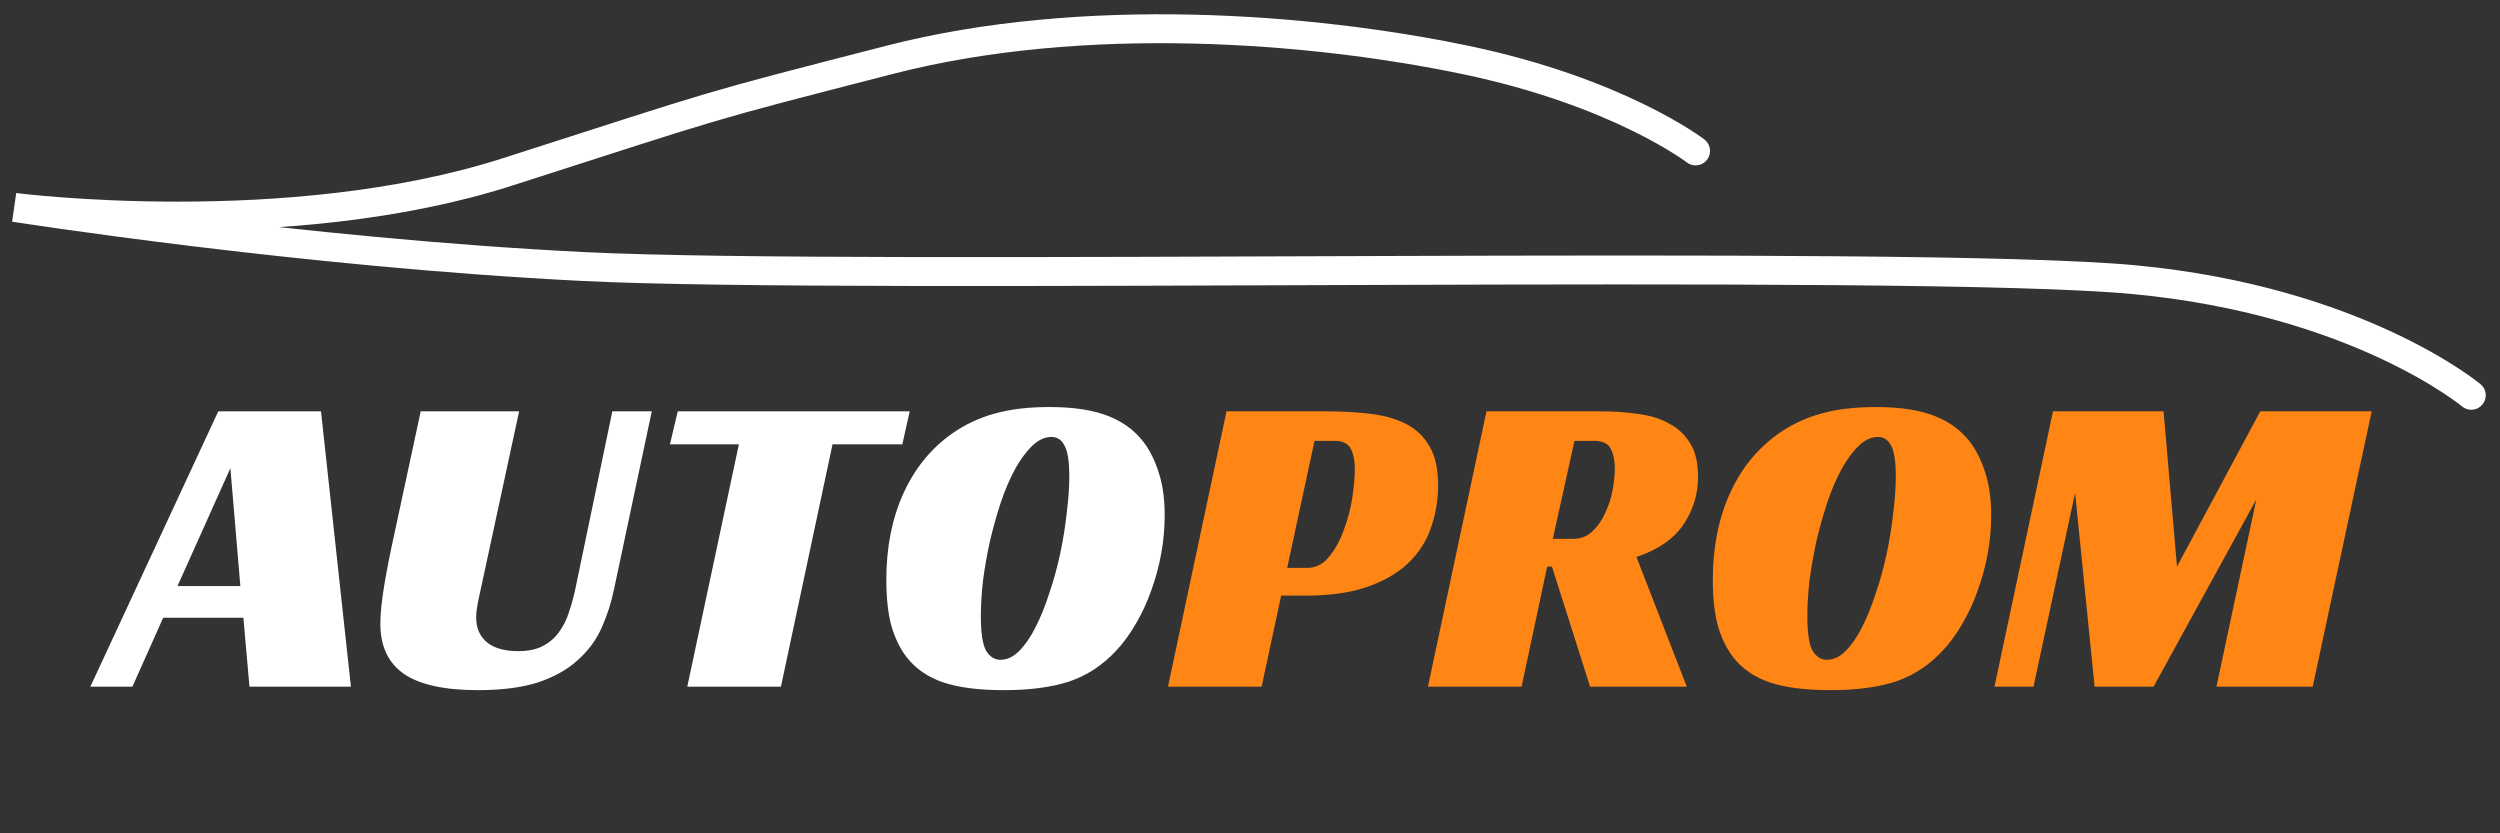 <svg width="174" height="58" viewBox="0 0 174 58" fill="none" xmlns="http://www.w3.org/2000/svg">
<rect x="0" y="0" width="174" height="58" fill="#333333" stroke="none"/>
<path d="M118.012 10.503C118.012 10.503 112.653 6.388 101.953 4.163C91.253 1.938 75.435 0.687 61.925 4.163C48.415 7.639 50.623 7.058 35.32 11.966C20.016 16.875 1 14.434 1 14.434C1 14.434 20.939 17.575 40.593 18.55C60.247 19.526 132.95 18.001 148.529 19.465C164.109 20.928 172 27.511 172 27.511" stroke="white" stroke-width="2.012" stroke-linecap="round"/>
<path d="M24.424 47.793H17.363L16.94 42.995H11.357L9.215 47.793H6.288L15.19 28.631H22.342L24.424 47.793ZM12.353 40.792H16.729L16.035 32.584L12.353 40.792ZM33.474 40.943C33.374 41.386 33.293 41.768 33.233 42.09C33.172 42.411 33.142 42.713 33.142 42.995C33.142 43.699 33.384 44.262 33.867 44.685C34.369 45.107 35.104 45.319 36.069 45.319C36.773 45.319 37.347 45.198 37.789 44.956C38.252 44.715 38.624 44.393 38.906 43.991C39.208 43.588 39.439 43.126 39.6 42.603C39.781 42.08 39.932 41.526 40.053 40.943L42.618 28.631H45.364L42.738 41.003C42.537 41.969 42.245 42.874 41.863 43.719C41.481 44.564 40.928 45.308 40.203 45.952C39.499 46.596 38.584 47.109 37.458 47.491C36.331 47.853 34.933 48.034 33.263 48.034C30.949 48.034 29.239 47.662 28.133 46.918C27.026 46.153 26.473 44.987 26.473 43.417C26.473 42.713 26.564 41.818 26.745 40.732C26.926 39.645 27.157 38.468 27.439 37.201L29.28 28.631H36.13L33.474 40.943ZM62.802 30.924H57.944L54.353 47.793H47.835L51.426 30.924H46.628L47.171 28.631H63.315L62.802 30.924ZM73.035 28.329C74.765 28.329 76.164 28.55 77.23 28.993C78.316 29.436 79.171 30.12 79.795 31.045C80.197 31.669 80.509 32.373 80.73 33.157C80.952 33.942 81.062 34.847 81.062 35.873C81.062 36.758 80.982 37.644 80.821 38.529C80.66 39.414 80.428 40.269 80.127 41.094C79.845 41.898 79.493 42.663 79.071 43.387C78.668 44.091 78.216 44.715 77.713 45.258C76.767 46.284 75.671 47.008 74.423 47.431C73.196 47.833 71.677 48.034 69.867 48.034C68.117 48.034 66.708 47.853 65.642 47.491C64.576 47.129 63.731 46.546 63.107 45.741C62.665 45.178 62.313 44.464 62.051 43.598C61.81 42.733 61.689 41.647 61.689 40.339C61.689 38.106 62.081 36.115 62.866 34.364C63.67 32.594 64.807 31.196 66.276 30.17C67.161 29.546 68.147 29.084 69.233 28.782C70.319 28.48 71.587 28.329 73.035 28.329ZM69.625 45.922C70.088 45.922 70.521 45.721 70.923 45.319C71.345 44.896 71.728 44.343 72.07 43.659C72.432 42.955 72.754 42.16 73.035 41.275C73.337 40.39 73.588 39.474 73.79 38.529C73.991 37.583 74.142 36.648 74.242 35.722C74.363 34.777 74.423 33.922 74.423 33.157C74.423 32.111 74.313 31.397 74.091 31.015C73.89 30.613 73.588 30.411 73.186 30.411C72.724 30.411 72.281 30.613 71.858 31.015C71.436 31.417 71.034 31.96 70.651 32.644C70.289 33.308 69.957 34.083 69.656 34.968C69.374 35.833 69.122 36.728 68.901 37.654C68.7 38.579 68.539 39.494 68.418 40.4C68.318 41.305 68.267 42.14 68.267 42.904C68.267 44.051 68.388 44.846 68.629 45.288C68.891 45.711 69.223 45.922 69.625 45.922Z" fill="white"/>
<path d="M90.977 39.525C91.581 39.525 92.084 39.273 92.486 38.77C92.909 38.267 93.251 37.654 93.512 36.929C93.794 36.205 93.995 35.451 94.116 34.666C94.236 33.882 94.297 33.198 94.297 32.614C94.297 32.071 94.206 31.618 94.025 31.256C93.844 30.874 93.452 30.683 92.848 30.683H91.49L89.589 39.525H90.977ZM89.167 41.456L87.809 47.793H81.291L85.365 28.631H92.335C93.482 28.631 94.528 28.691 95.474 28.812C96.419 28.933 97.234 29.174 97.918 29.536C98.602 29.898 99.135 30.421 99.517 31.105C99.9 31.769 100.091 32.664 100.091 33.791C100.091 34.837 99.92 35.833 99.578 36.779C99.256 37.704 98.723 38.519 97.978 39.223C97.254 39.907 96.308 40.45 95.142 40.852C93.975 41.255 92.557 41.456 90.887 41.456H89.167ZM118.185 33.188C118.185 34.374 117.853 35.471 117.189 36.477C116.525 37.483 115.429 38.247 113.9 38.77L117.4 47.793H110.671L108.015 39.434H107.683L105.903 47.793H99.385L103.459 28.631H111.395C112.32 28.631 113.196 28.691 114.02 28.812C114.845 28.913 115.559 29.134 116.163 29.476C116.787 29.798 117.279 30.26 117.642 30.864C118.004 31.447 118.185 32.222 118.185 33.188ZM109.494 37.503C110.017 37.503 110.46 37.332 110.822 36.99C111.204 36.628 111.506 36.195 111.727 35.692C111.968 35.189 112.139 34.656 112.24 34.093C112.341 33.509 112.391 33.007 112.391 32.584C112.391 32.061 112.3 31.618 112.119 31.256C111.938 30.874 111.546 30.683 110.942 30.683H109.584L108.076 37.503H109.494ZM130.559 28.329C132.289 28.329 133.687 28.55 134.754 28.993C135.84 29.436 136.695 30.12 137.319 31.045C137.721 31.669 138.033 32.373 138.254 33.157C138.475 33.942 138.586 34.847 138.586 35.873C138.586 36.758 138.506 37.644 138.345 38.529C138.184 39.414 137.952 40.269 137.651 41.094C137.369 41.898 137.017 42.663 136.594 43.387C136.192 44.091 135.739 44.715 135.237 45.258C134.291 46.284 133.195 47.008 131.947 47.431C130.72 47.833 129.201 48.034 127.391 48.034C125.64 48.034 124.232 47.853 123.166 47.491C122.1 47.129 121.255 46.546 120.631 45.741C120.189 45.178 119.836 44.464 119.575 43.598C119.334 42.733 119.213 41.647 119.213 40.339C119.213 38.106 119.605 36.115 120.39 34.364C121.194 32.594 122.331 31.196 123.8 30.17C124.685 29.546 125.671 29.084 126.757 28.782C127.843 28.48 129.111 28.329 130.559 28.329ZM127.149 45.922C127.612 45.922 128.044 45.721 128.447 45.319C128.869 44.896 129.252 44.343 129.594 43.659C129.956 42.955 130.278 42.16 130.559 41.275C130.861 40.39 131.112 39.474 131.314 38.529C131.515 37.583 131.666 36.648 131.766 35.722C131.887 34.777 131.947 33.922 131.947 33.157C131.947 32.111 131.837 31.397 131.615 31.015C131.414 30.613 131.112 30.411 130.71 30.411C130.247 30.411 129.805 30.613 129.382 31.015C128.96 31.417 128.557 31.96 128.175 32.644C127.813 33.308 127.481 34.083 127.179 34.968C126.898 35.833 126.646 36.728 126.425 37.654C126.224 38.579 126.063 39.494 125.942 40.4C125.842 41.305 125.791 42.14 125.791 42.904C125.791 44.051 125.912 44.846 126.153 45.288C126.415 45.711 126.747 45.922 127.149 45.922ZM160.964 47.793H154.265L157.041 34.757L149.889 47.793H145.785L144.427 34.304L141.53 47.793H138.815L142.888 28.631H150.583L151.519 39.434L157.313 28.631H165.068L160.964 47.793Z" fill="#FF8514"/>
</svg>
